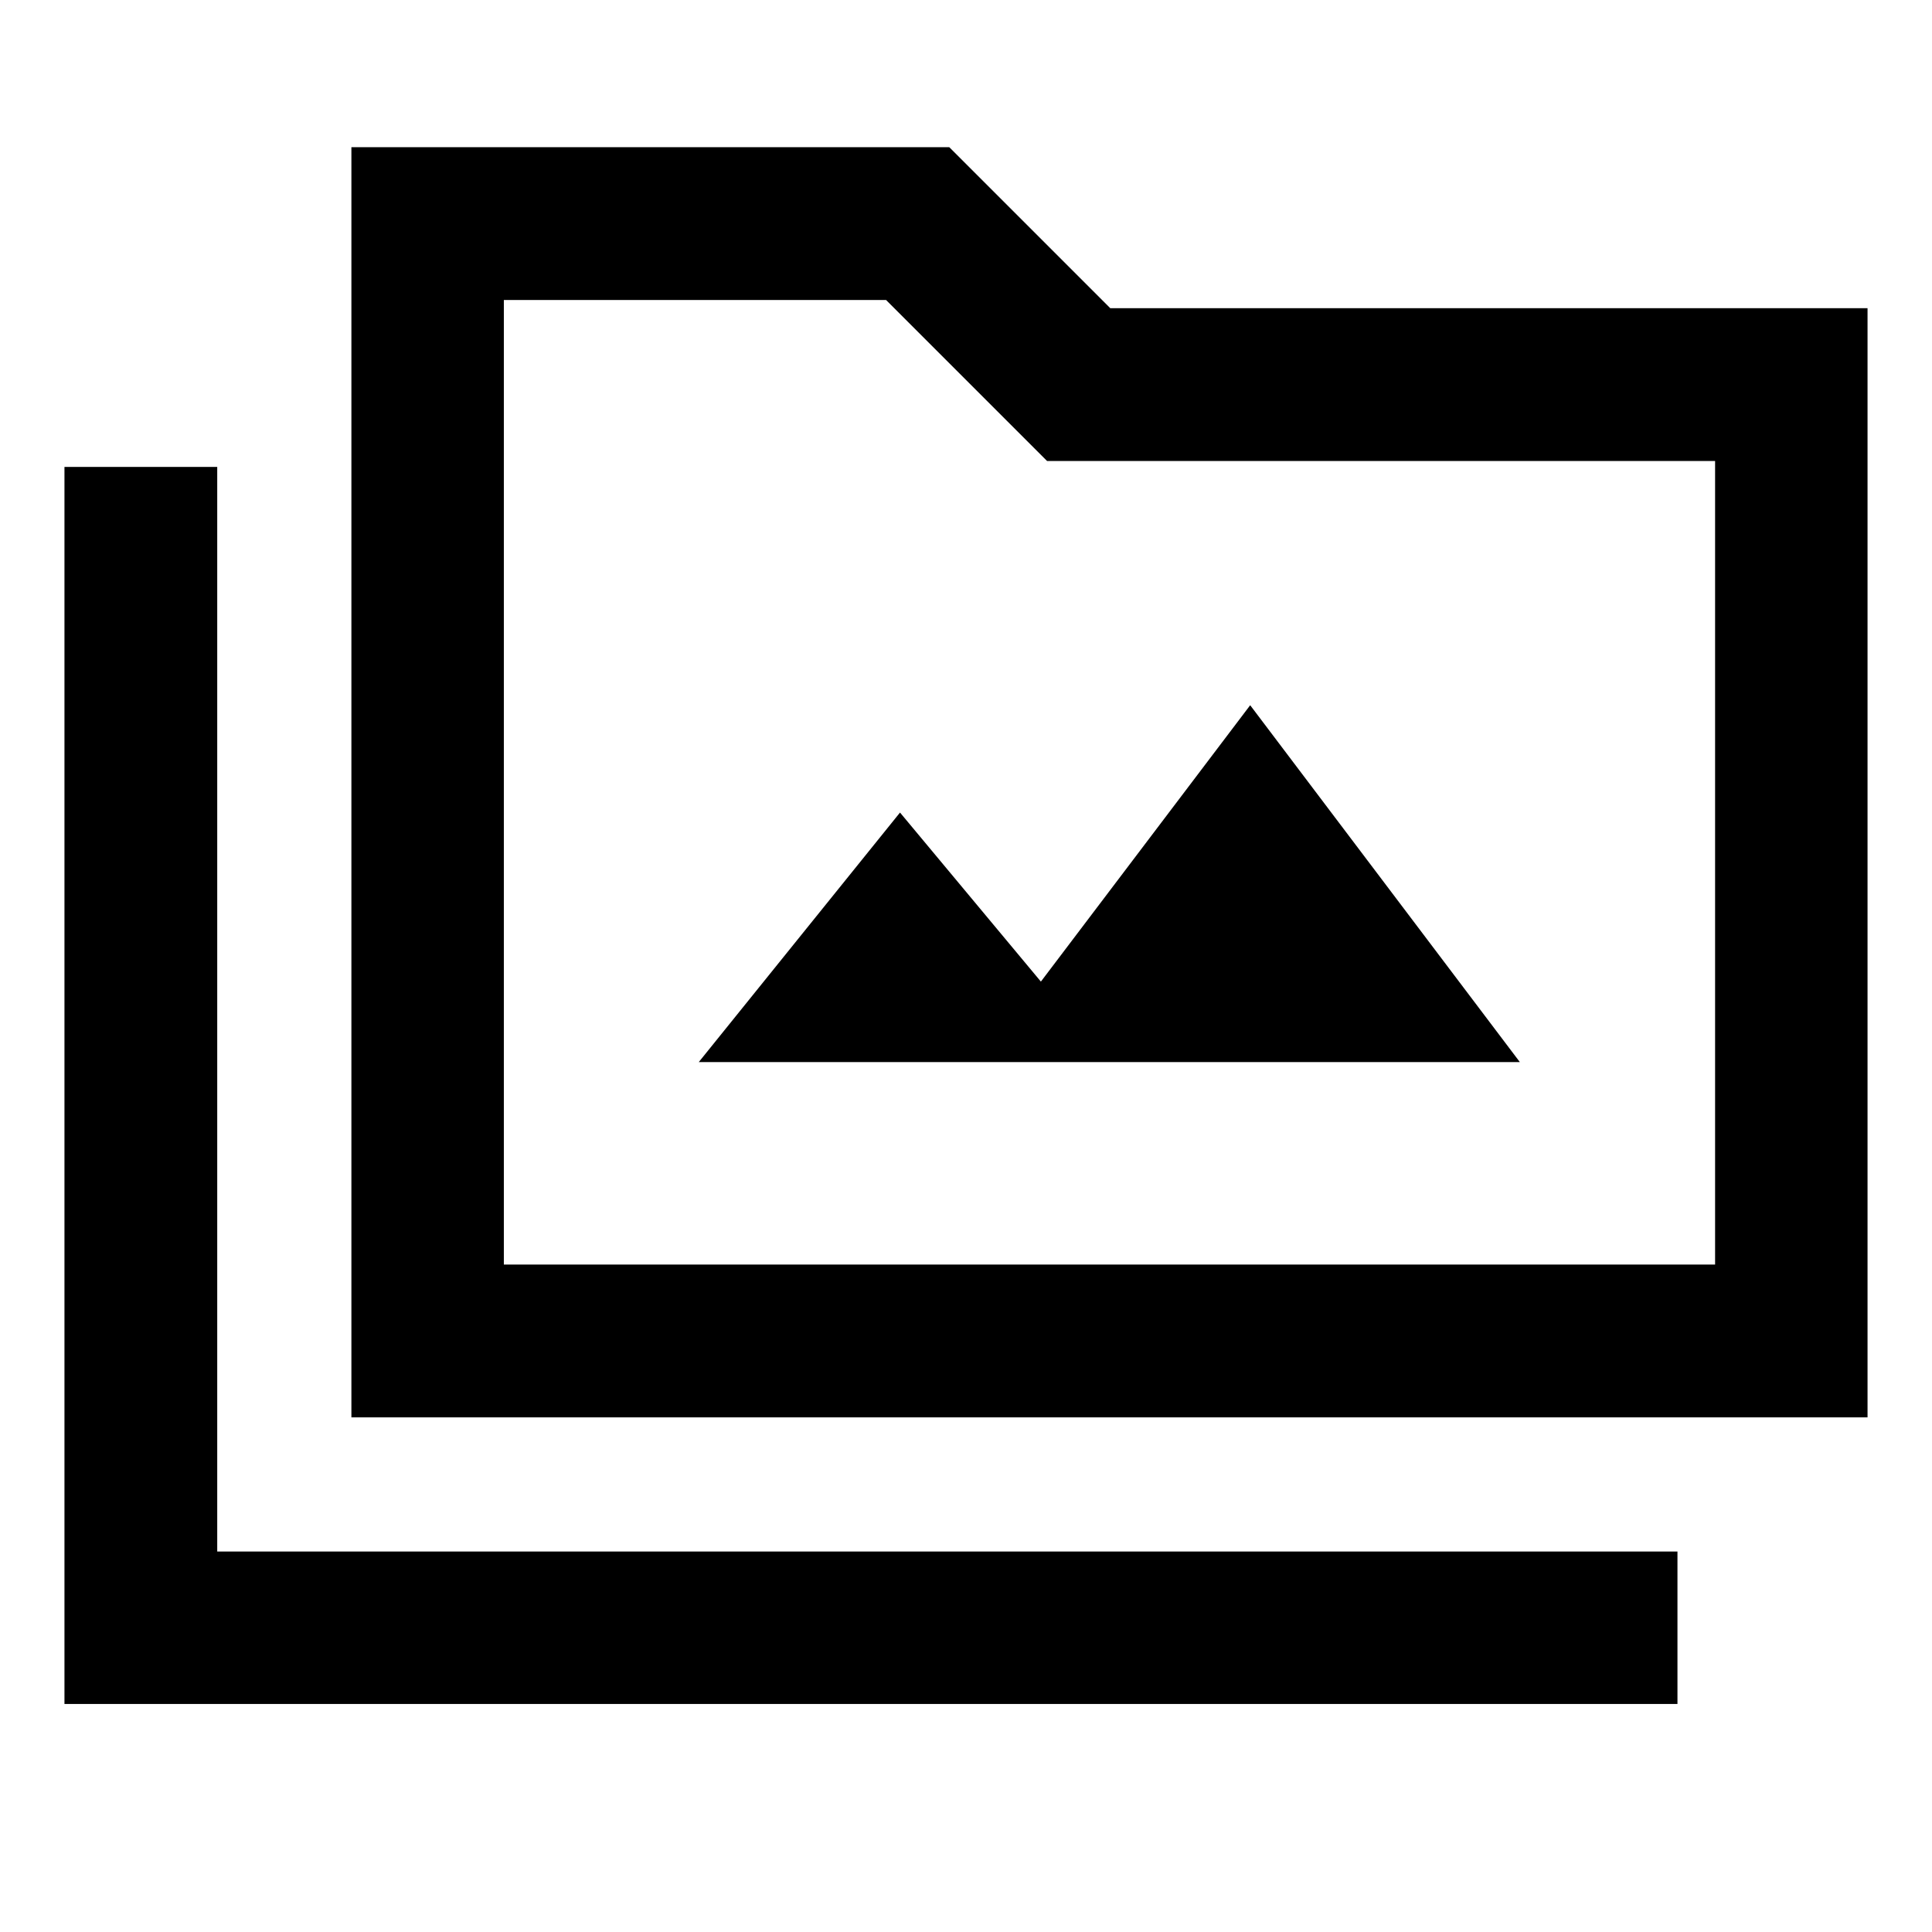 <svg xmlns="http://www.w3.org/2000/svg" height="40" viewBox="0 -960 960 960" width="40"><path d="M32.03-113.3v-614.69h75.91v538.93h725.58v75.76H32.03Zm142.58-142.42v-631.14h297.08l80 80h376.28v551.14H174.61Zm75.75-75.92h601.86v-399.3H520.28l-80-80H250.36v479.3Zm0 0v-479.3 479.3Zm96.85-100.61h408l-134-177.33-104 137.33-70-84-100 124Z"/></svg>
